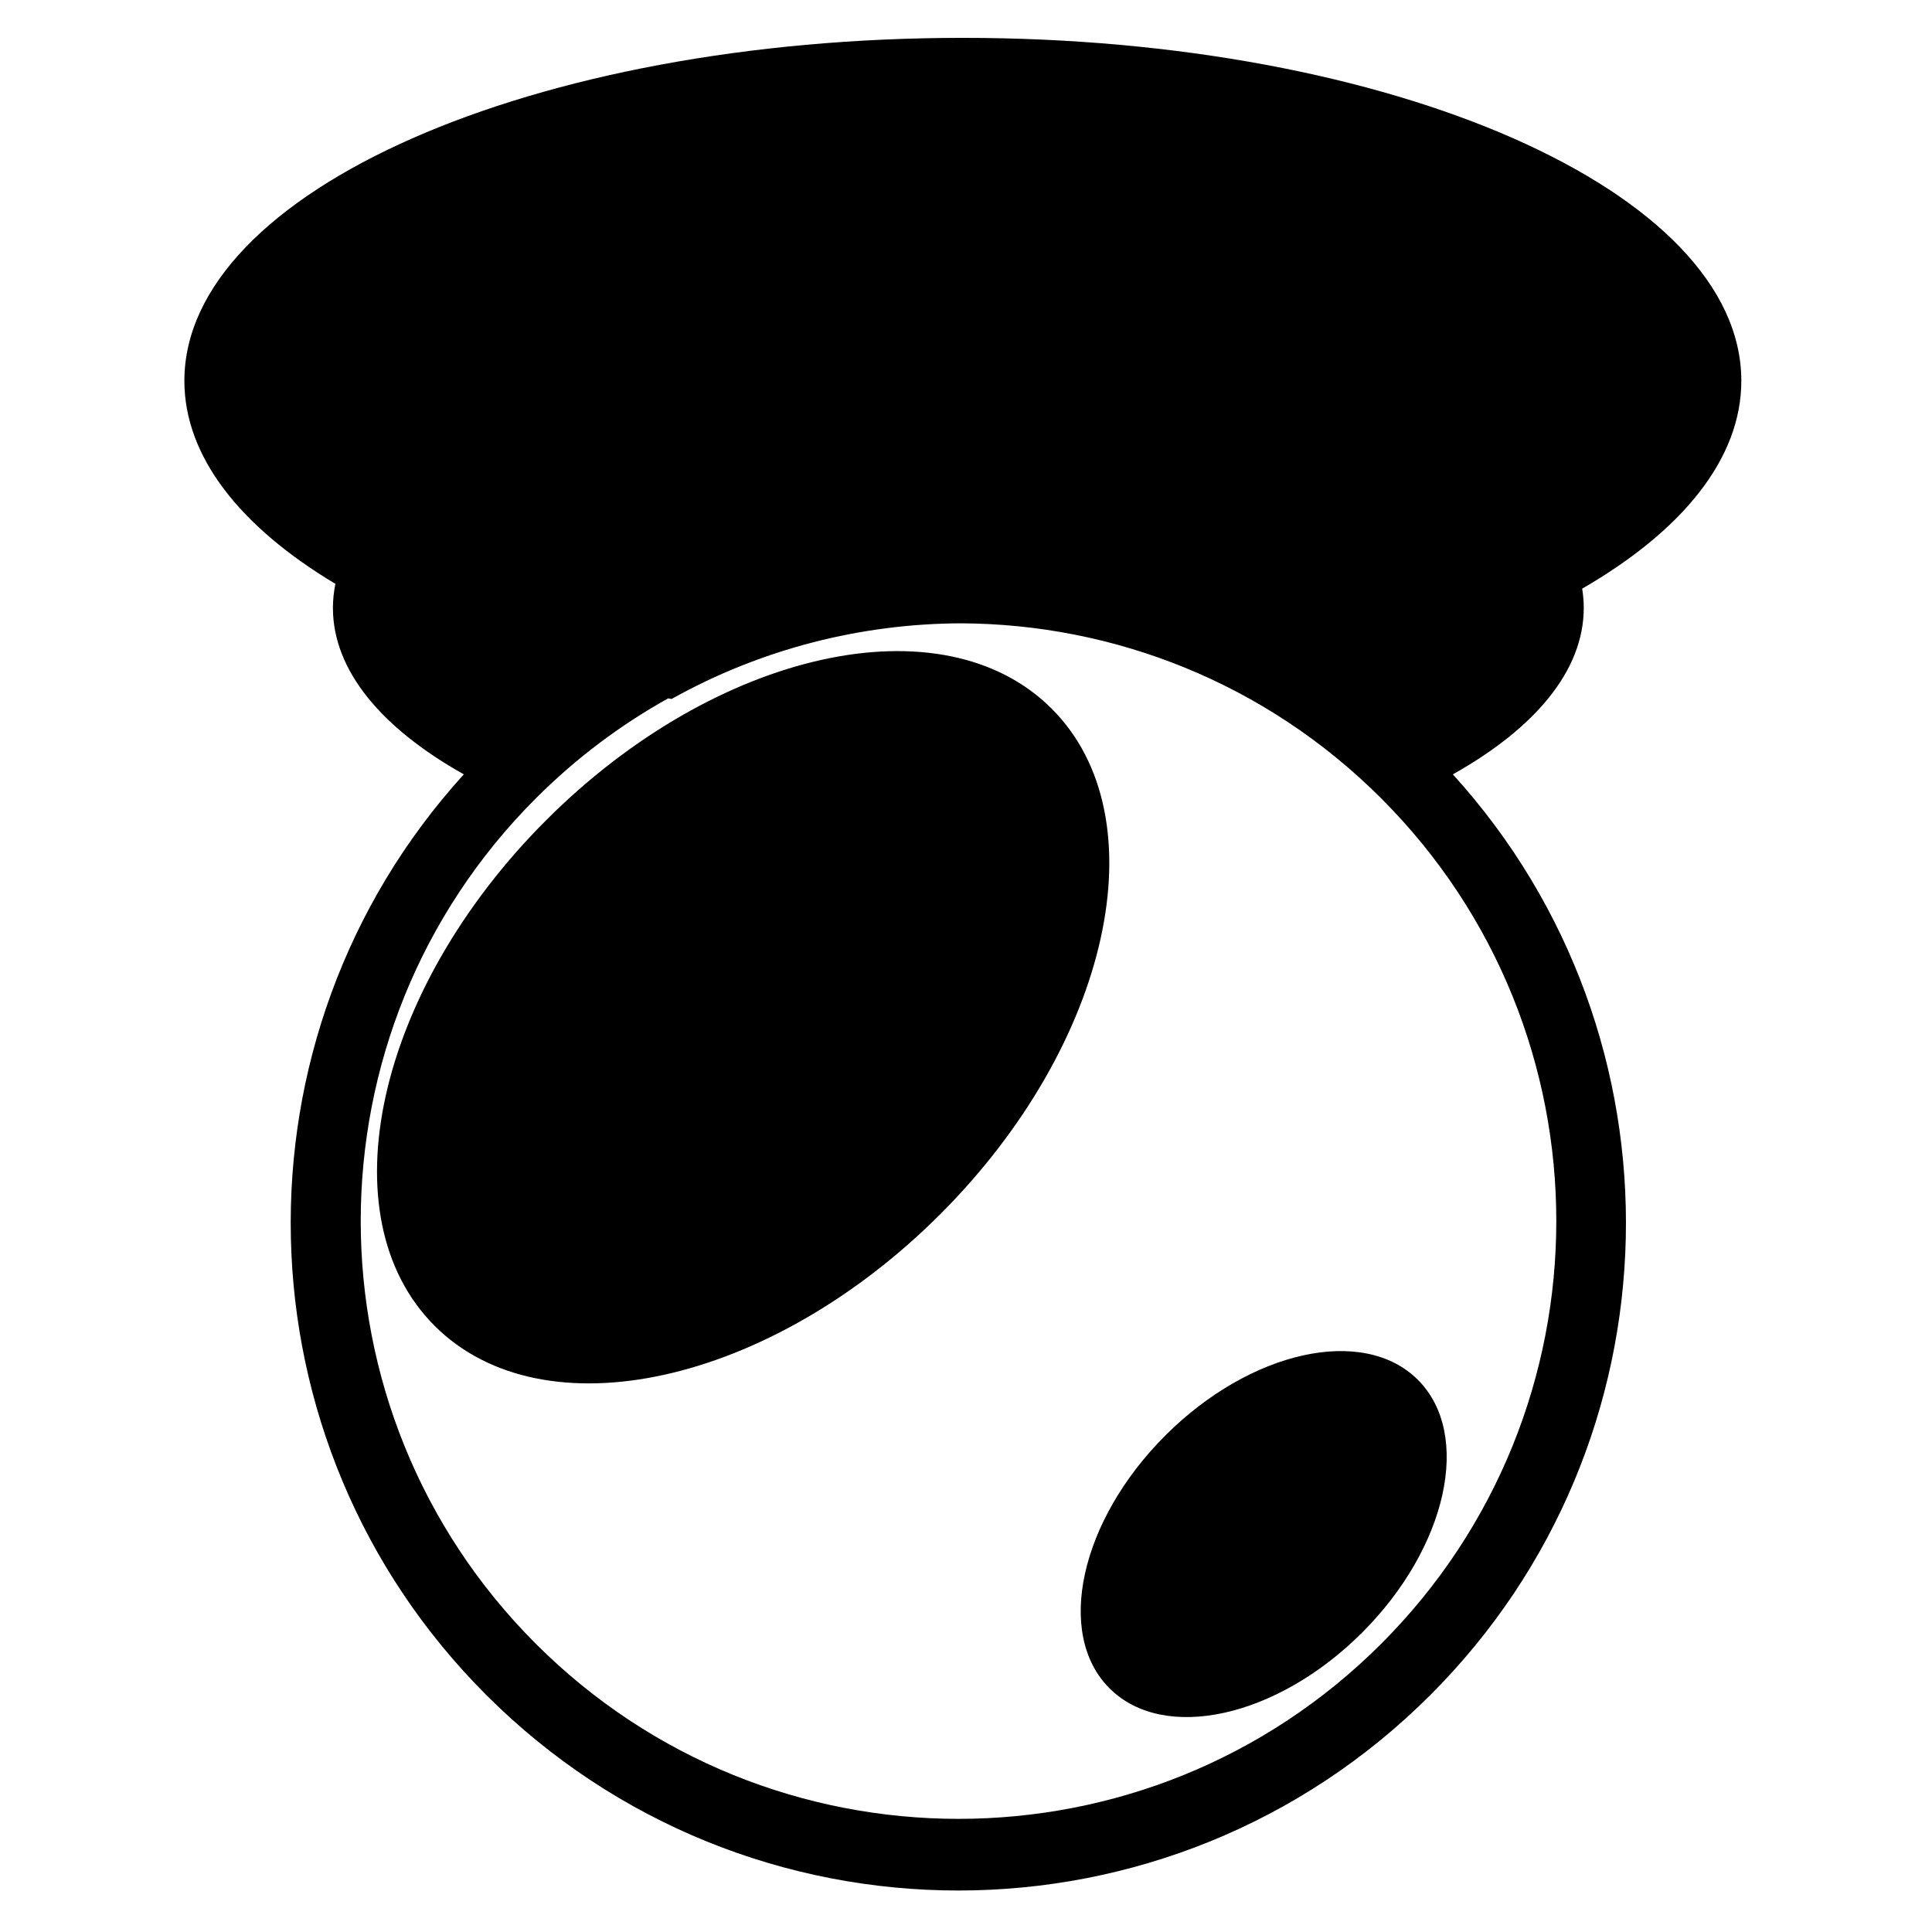 <svg xmlns="http://www.w3.org/2000/svg" width="1024px" height="1024px" viewBox="0 -64 1024 1024"><path d="M838.581 247.993c0.545 3.378 0.84 6.785 0.84 10.223 0 33.232-25.899 63.829-69.381 88.203 126.174 138.886 122.218 353.843-11.887 487.949-138.192 138.192-362.242 138.192-500.434 0-134.107-134.107-138.061-349.065-11.884-487.952-43.479-24.374-69.378-54.969-69.378-88.199 0-4.3 0.459-8.553 1.308-12.757-50.308-30.127-80.042-67.333-80.042-107.605 0-100.399 184.728-181.791 412.607-181.791s412.607 81.389 412.607 181.791c0 41.409-31.438 79.578-84.356 110.139zM283.995 807.234c123.735 123.734 324.346 123.734 448.079 0s123.735-324.344 0-448.079c-61.497-61.497-141.982-92.414-222.579-92.783-53.004 0.155-105.978 13.516-153.553 40.106-0.603-0.107-1.198-0.221-1.799-0.329-25.146 13.984-48.793 31.65-70.148 53.006-123.734 123.734-123.735 324.346 0 448.079zM751.527 667.355c-28.827-28.827-88.791-15.601-133.933 29.542s-58.368 105.106-29.542 133.933c28.827 28.827 88.791 15.601 133.933-29.542s58.368-105.106 29.542-133.933zM557.428 311.625c-57.675-57.675-177.649-31.211-267.97 59.109s-116.784 210.295-59.109 267.97c57.675 57.675 177.649 31.211 267.97-59.109s116.784-210.295 59.109-267.97z"/></svg>